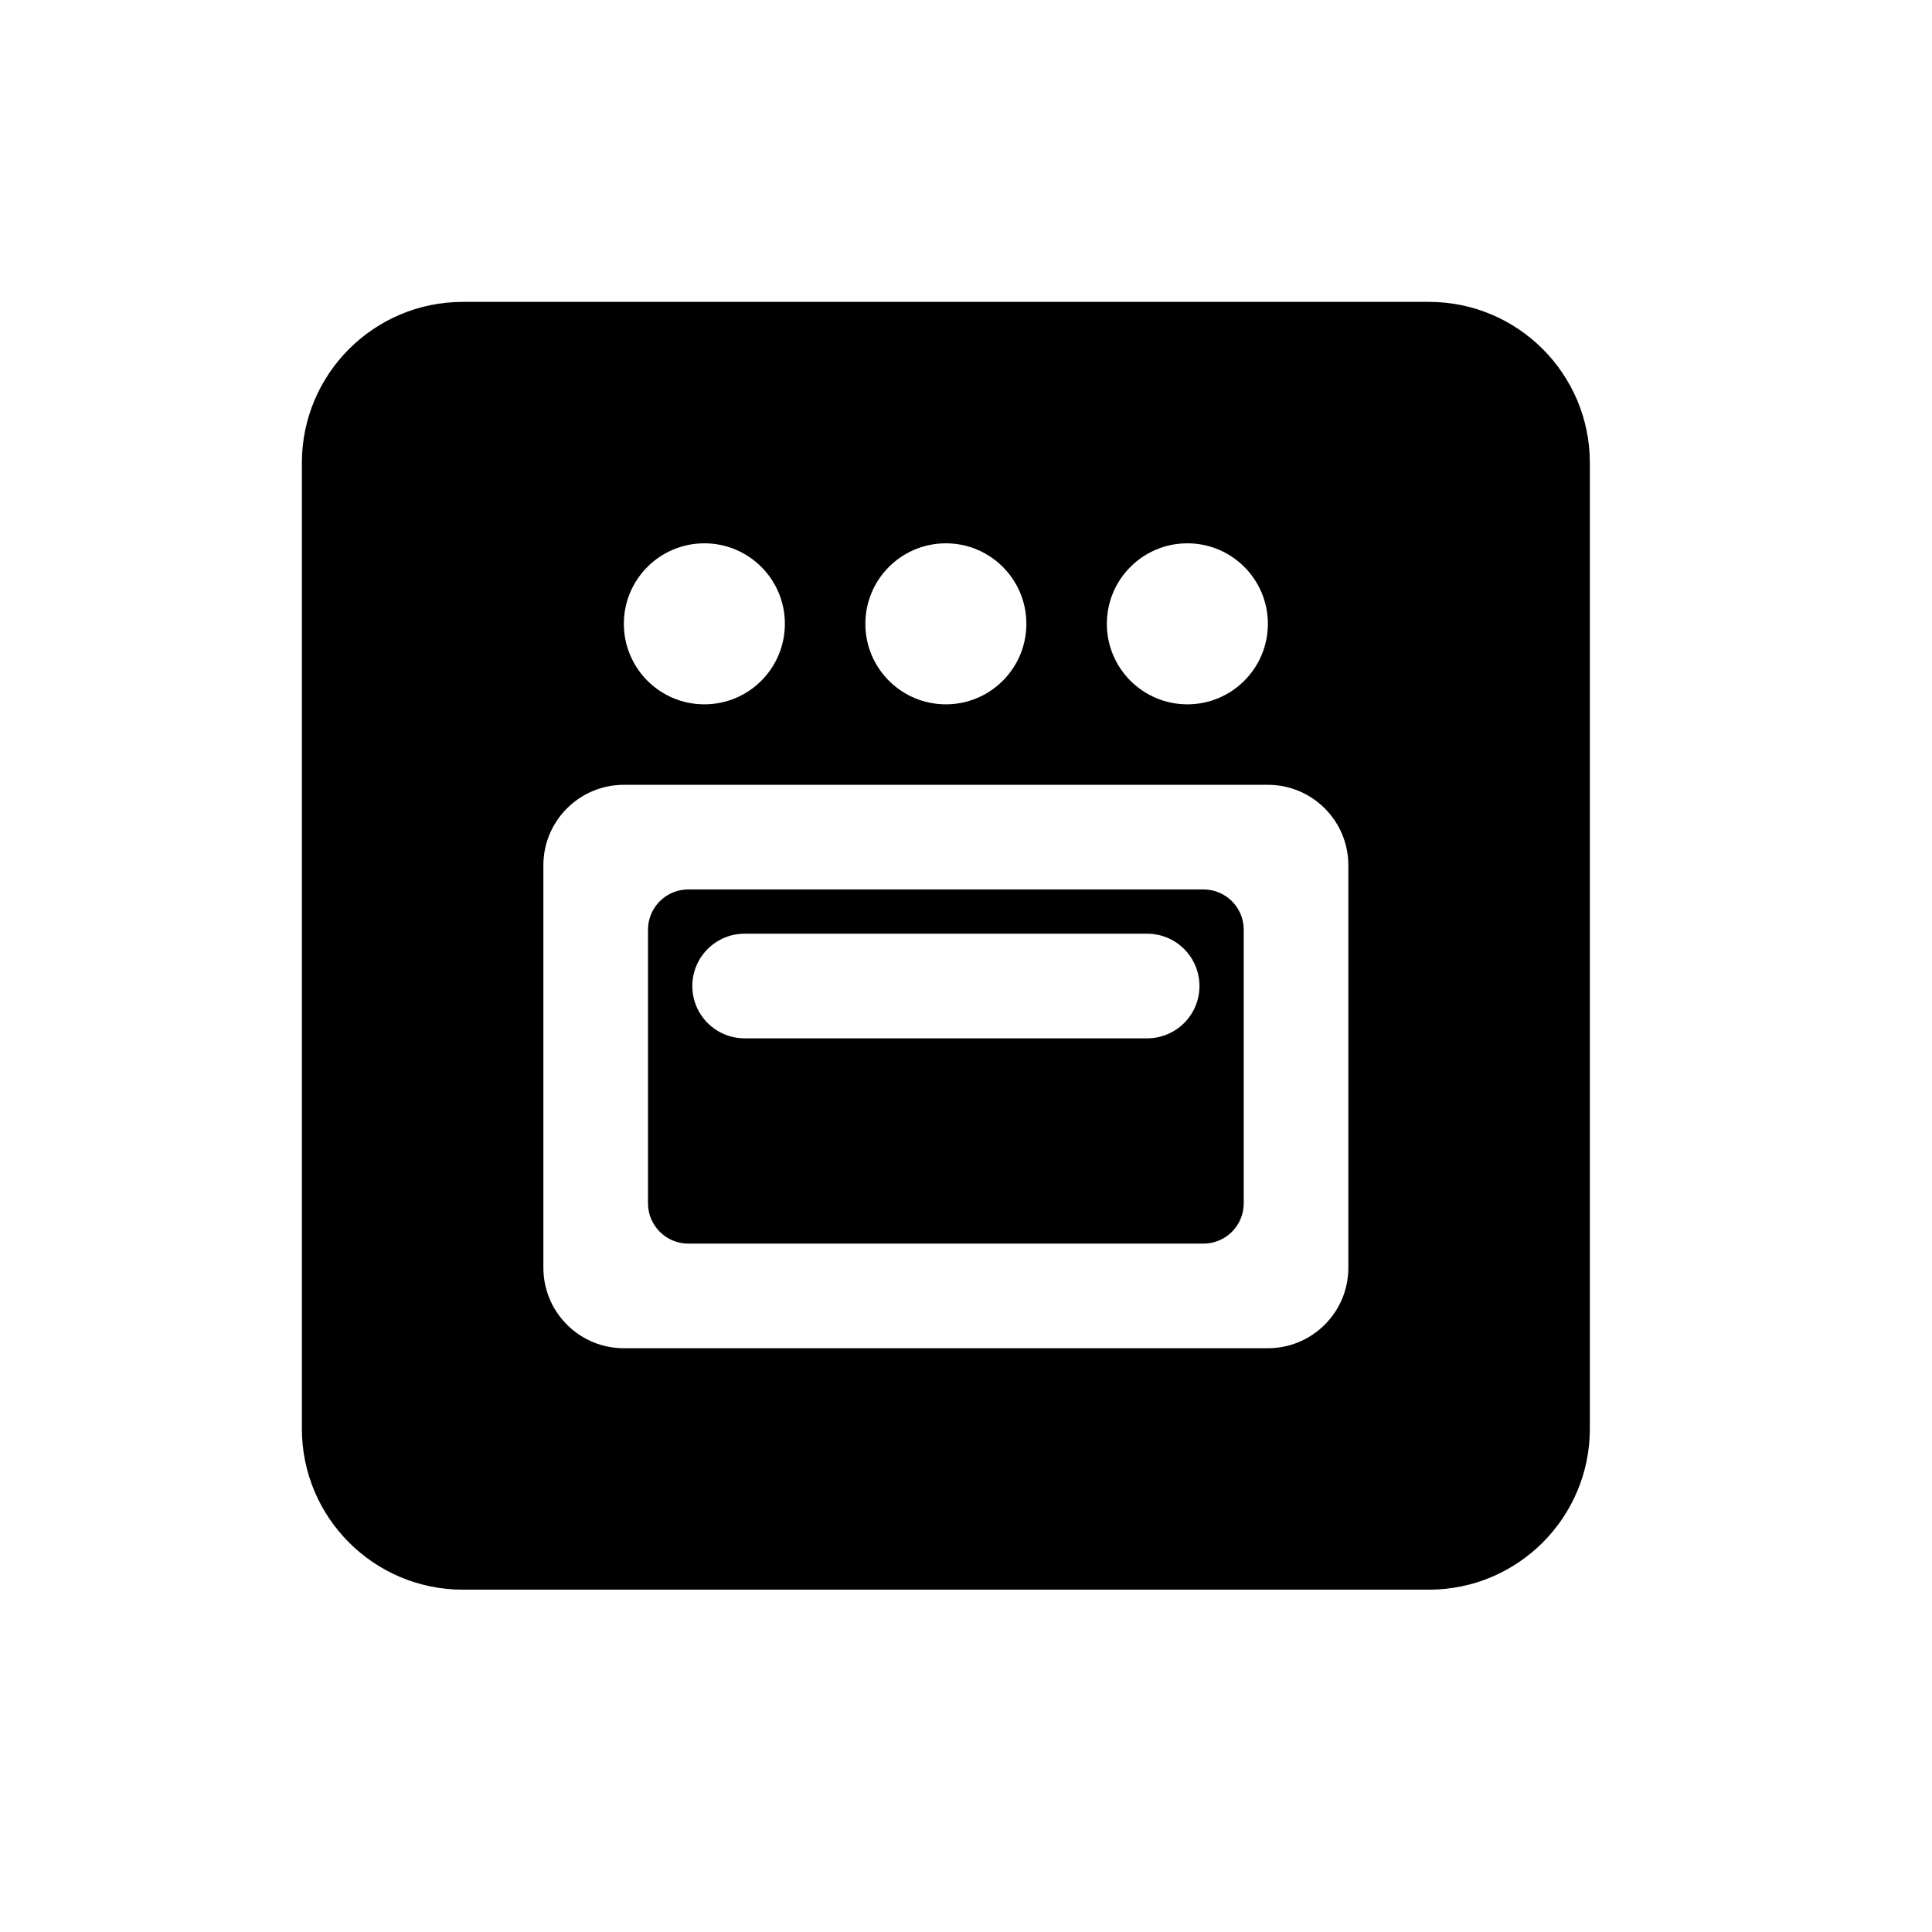<svg width="32" height="32" viewBox="0 0 32 32" fill="none" xmlns="http://www.w3.org/2000/svg">
<path fill-rule="evenodd" clip-rule="evenodd" d="M7.667 5C6.194 5 5 6.194 5 7.666V23.664C5 25.136 6.194 26.33 7.667 26.33H23.667C25.139 26.33 26.333 25.136 26.333 23.664V7.666C26.333 6.194 25.139 5 23.667 5H7.667ZM13 10.332C13 11.069 12.403 11.666 11.667 11.666C10.93 11.666 10.333 11.069 10.333 10.332C10.333 9.596 10.93 8.999 11.667 8.999C12.403 8.999 13 9.596 13 10.332ZM17 10.332C17 11.069 16.403 11.666 15.667 11.666C14.93 11.666 14.333 11.069 14.333 10.332C14.333 9.596 14.93 8.999 15.667 8.999C16.403 8.999 17 9.596 17 10.332ZM21 10.332C21 11.069 20.403 11.666 19.667 11.666C18.93 11.666 18.333 11.069 18.333 10.332C18.333 9.596 18.93 8.999 19.667 8.999C20.403 8.999 21 9.596 21 10.332ZM11.467 16.332C11.467 15.853 11.855 15.465 12.333 15.465H19C19.479 15.465 19.867 15.853 19.867 16.332C19.867 16.81 19.479 17.198 19 17.198H12.333C11.855 17.198 11.467 16.81 11.467 16.332ZM9 14.332C9 13.596 9.597 12.999 10.333 12.999H21C21.736 12.999 22.333 13.596 22.333 14.332V20.997C22.333 21.734 21.736 22.331 21 22.331H10.333C9.597 22.331 9 21.734 9 20.997V14.332ZM10.733 15.398V19.931C10.733 20.299 11.032 20.598 11.4 20.598H19.933C20.302 20.598 20.6 20.299 20.6 19.931V15.398C20.6 15.03 20.302 14.732 19.933 14.732H11.4C11.032 14.732 10.733 15.03 10.733 15.398Z" fill="black"/>
</svg>
